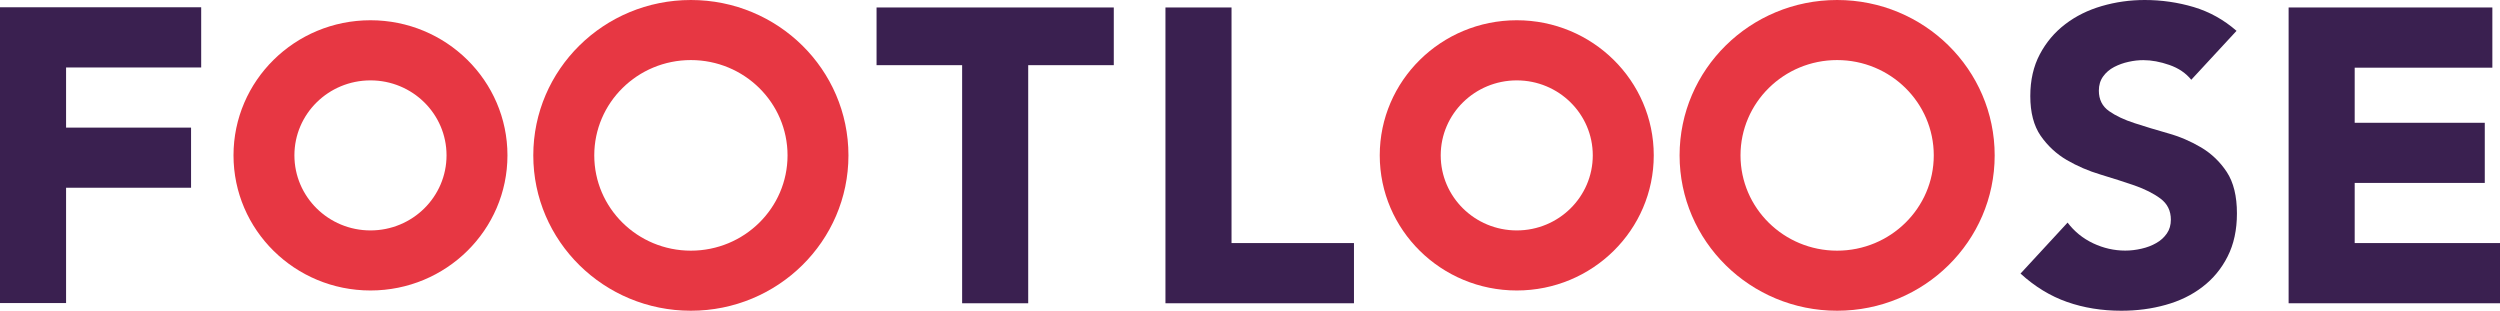 <svg width="177" height="22" viewBox="0 0 177 22" fill="none" xmlns="http://www.w3.org/2000/svg">
<path d="M68.119 4.614H62.06V0.529H78.856V4.614H72.797V21.471H68.119V4.614Z" fill="#3A2050"/>
<path d="M82.514 0.529H87.192V17.209H95.861V21.471H82.514V0.529Z" fill="#3A2050"/>
<path d="M155.141 5.648C154.76 5.176 154.243 4.825 153.594 4.599C152.946 4.373 152.331 4.258 151.751 4.258C151.409 4.258 151.063 4.296 150.702 4.378C150.341 4.455 149.999 4.58 149.682 4.743C149.36 4.912 149.102 5.133 148.902 5.412C148.702 5.686 148.599 6.023 148.599 6.418C148.599 7.048 148.843 7.529 149.321 7.866C149.799 8.202 150.404 8.486 151.136 8.722C151.863 8.958 152.648 9.198 153.487 9.434C154.331 9.67 155.112 10.007 155.843 10.44C156.57 10.873 157.18 11.455 157.658 12.181C158.136 12.912 158.375 13.889 158.375 15.111C158.375 16.275 158.156 17.29 157.717 18.156C157.278 19.027 156.682 19.744 155.931 20.316C155.185 20.889 154.316 21.312 153.326 21.586C152.336 21.865 151.292 22 150.19 22C148.809 22 147.531 21.793 146.35 21.379C145.17 20.966 144.072 20.297 143.053 19.369L146.385 15.76C146.863 16.391 147.467 16.881 148.199 17.228C148.926 17.569 149.682 17.742 150.463 17.742C150.838 17.742 151.224 17.699 151.614 17.608C152.004 17.521 152.355 17.386 152.663 17.208C152.975 17.035 153.224 16.804 153.414 16.53C153.604 16.256 153.697 15.929 153.697 15.553C153.697 14.923 153.453 14.428 152.965 14.062C152.477 13.697 151.858 13.389 151.121 13.129C150.38 12.874 149.58 12.619 148.721 12.359C147.863 12.104 147.063 11.758 146.321 11.325C145.584 10.892 144.97 10.319 144.477 9.612C143.989 8.9 143.745 7.962 143.745 6.803C143.745 5.677 143.97 4.691 144.419 3.844C144.867 2.997 145.467 2.285 146.219 1.713C146.965 1.14 147.833 0.712 148.809 0.428C149.789 0.144 150.799 0 151.843 0C153.038 0 154.199 0.168 155.316 0.5C156.438 0.837 157.448 1.4 158.346 2.184L155.141 5.648Z" fill="#3A2050"/>
<path d="M162.034 0.529H176.459V4.792H166.712V8.693H175.922V12.951H166.712V17.209H177V21.471H162.034V0.529Z" fill="#3A2050"/>
<path d="M14.244 0.515V4.777H4.678V9.035H13.527V13.292H4.678V21.456H0V0.515H14.244Z" fill="#3A2050"/>
<path d="M48.913 0C42.752 0 37.757 4.921 37.757 11.002C37.757 17.074 42.752 22 48.913 22C55.075 22 60.07 17.074 60.07 11.002C60.07 4.921 55.075 0 48.913 0ZM48.913 17.747C45.138 17.747 42.074 14.726 42.074 11.002C42.074 7.274 45.138 4.253 48.913 4.253C52.694 4.253 55.758 7.274 55.758 11.002C55.758 14.726 52.694 17.747 48.913 17.747Z" fill="#E73743"/>
<path d="M26.23 1.434C20.874 1.434 16.532 5.72 16.532 10.998C16.532 16.28 20.874 20.566 26.23 20.566C31.586 20.566 35.928 16.28 35.928 10.998C35.928 5.72 31.586 1.434 26.23 1.434ZM26.23 16.314C23.254 16.314 20.844 13.932 20.844 10.998C20.844 8.068 23.254 5.691 26.23 5.691C29.206 5.691 31.615 8.068 31.615 10.998C31.615 13.932 29.206 16.314 26.23 16.314Z" fill="#E73743"/>
<path d="M130.067 0C123.911 0 118.915 4.921 118.915 11.002C118.915 17.074 123.911 22 130.067 22C136.228 22 141.223 17.074 141.223 11.002C141.223 4.921 136.228 0 130.067 0ZM130.067 17.747C126.291 17.747 123.228 14.726 123.228 11.002C123.228 7.274 126.291 4.253 130.067 4.253C133.847 4.253 136.911 7.274 136.911 11.002C136.911 14.726 133.847 17.747 130.067 17.747Z" fill="#E73743"/>
<path d="M107.388 1.434C102.032 1.434 97.686 5.72 97.686 10.998C97.686 16.28 102.032 20.566 107.388 20.566C112.745 20.566 117.086 16.28 117.086 10.998C117.086 5.72 112.745 1.434 107.388 1.434ZM107.388 16.314C104.413 16.314 102.003 13.932 102.003 10.998C102.003 8.068 104.413 5.691 107.388 5.691C110.359 5.691 112.769 8.068 112.769 10.998C112.769 13.932 110.359 16.314 107.388 16.314Z" fill="#E73743"/>
</svg>
